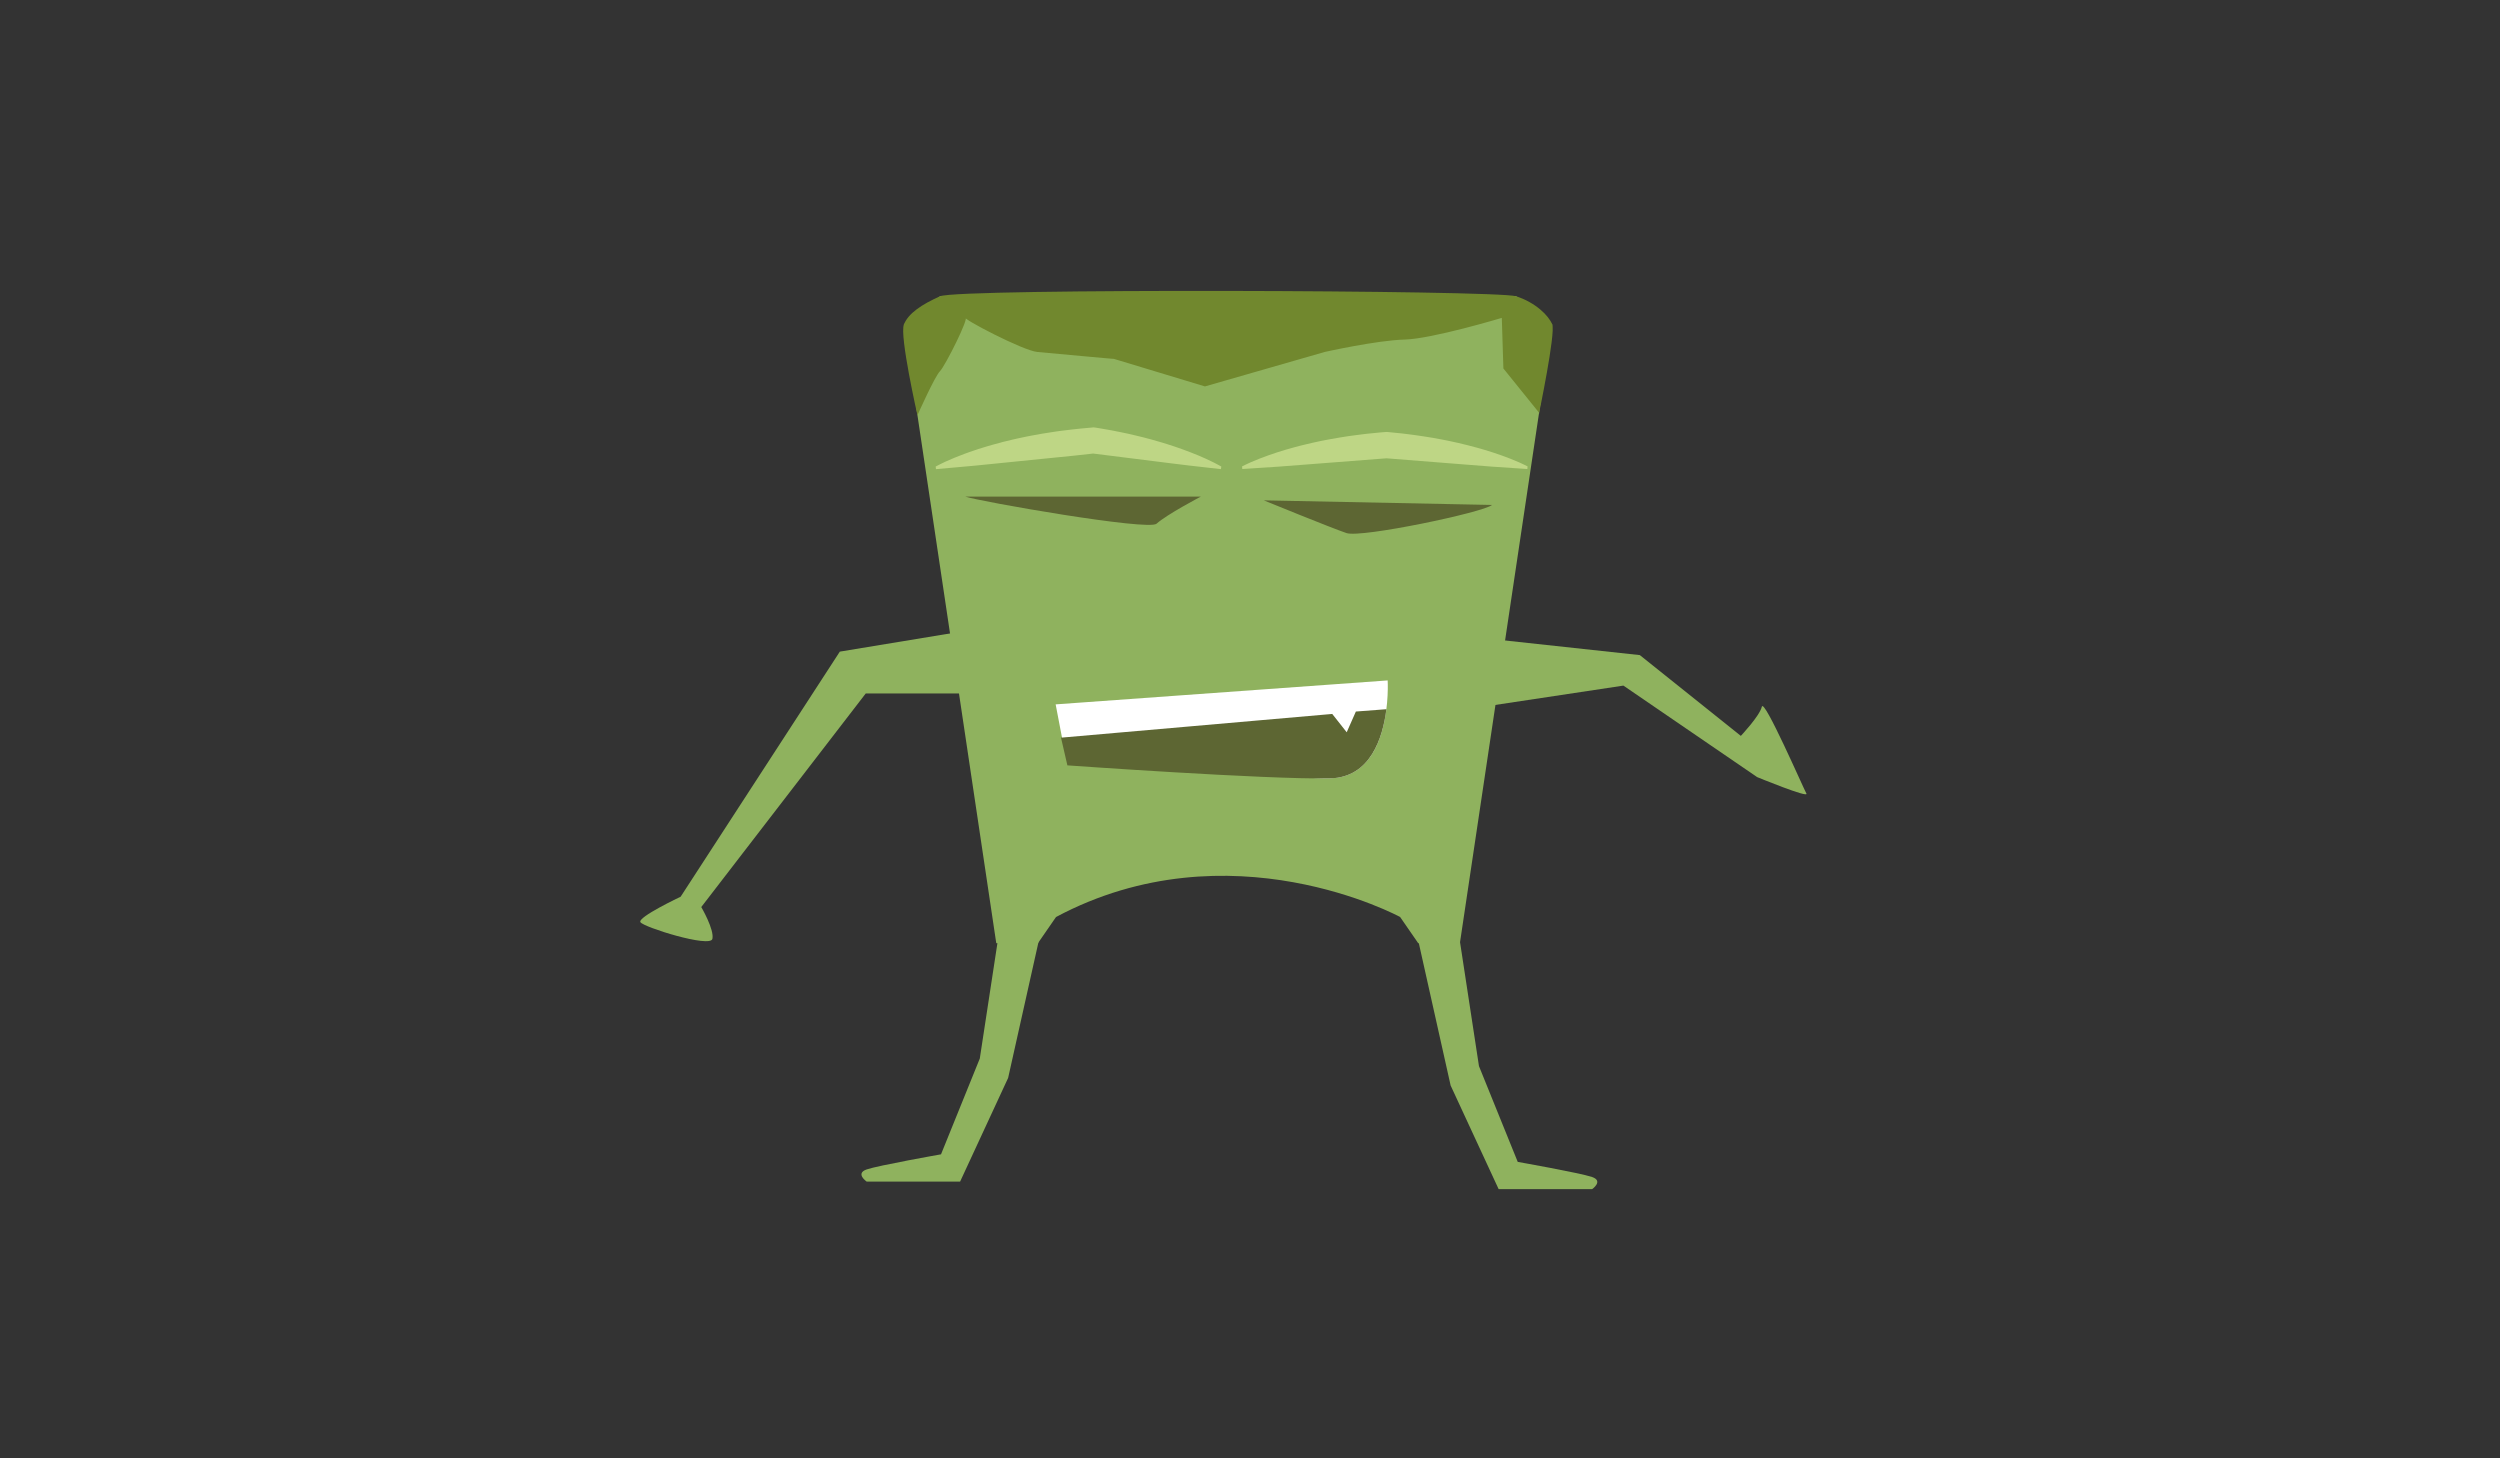 <?xml version="1.0" encoding="utf-8"?>
<!-- Generator: Adobe Illustrator 16.0.0, SVG Export Plug-In . SVG Version: 6.00 Build 0)  -->
<!DOCTYPE svg PUBLIC "-//W3C//DTD SVG 1.1//EN" "http://www.w3.org/Graphics/SVG/1.1/DTD/svg11.dtd">
<svg version="1.1" id="Layer_1" xmlns="http://www.w3.org/2000/svg" xmlns:xlink="http://www.w3.org/1999/xlink" x="0px" y="0px"
	 width="960px" height="560px" viewBox="0 0 960 560" enable-background="new 0 0 960 560" xml:space="preserve">
<rect x="0" y="0" width="960" height="560" fill="#333333" stroke="none"/>
<path fill="#8FB25E" d="M405.513,352.13l-6.953,10.063h-15.995l-30.264-202.738l-5.203-34.864l13.908-10.834h221.148l13.91,10.834
	l-5.156,34.542l-30.313,203.06h-15.994l-6.955-10.063C537.646,352.13,472.276,316.53,405.513,352.13z"/>
<path fill="#5D6633" d="M461.115,190.7c0,0-13.067,6.847-17.007,10.408c-3.121,2.819-67.734-8.507-73.419-10.408"/>
<g>
	<path fill="#BED685" d="M359.305,179.148c1.201-0.674,2.416-1.22,3.625-1.815c1.213-0.559,2.431-1.08,3.65-1.584
		c1.221-0.491,2.441-0.978,3.667-1.429c1.227-0.436,2.449-0.908,3.681-1.299c1.23-0.403,2.457-0.834,3.692-1.191
		c1.234-0.361,2.464-0.771,3.702-1.093l3.713-1.006l3.723-0.904c1.239-0.318,2.488-0.544,3.732-0.821
		c1.244-0.263,2.488-0.543,3.738-0.755l3.747-0.684c1.249-0.225,2.505-0.392,3.757-0.59c1.254-0.179,2.502-0.409,3.762-0.546
		l3.771-0.46c2.511-0.339,5.04-0.495,7.56-0.751l1.098-0.111l1.039,0.138c1.023,0.135,2.036,0.348,3.055,0.518l3.053,0.54
		c1.019,0.168,2.028,0.409,3.043,0.609l3.039,0.63l3.031,0.711c1.008,0.247,2.021,0.464,3.026,0.735
		c2.009,0.552,4.026,1.042,6.026,1.666c2.008,0.575,4.005,1.221,5.999,1.886c0.999,0.318,1.99,0.701,2.985,1.048
		c0.996,0.345,1.986,0.729,2.977,1.116c1.982,0.755,3.955,1.594,5.92,2.481c0.982,0.443,1.963,0.908,2.938,1.404
		c0.974,0.517,1.952,0.983,2.918,1.559l-0.132,1.002l-12.31-1.398c-2.053-0.222-4.099-0.499-6.147-0.75l-6.146-0.771l-24.581-3.084
		l0.231,0.003c-2.518,0.275-5.03,0.592-7.551,0.833l-7.559,0.762l-15.116,1.524l-15.116,1.524c-2.521,0.25-5.044,0.456-7.566,0.686
		l-7.567,0.673L359.305,179.148z"/>
</g>
<g>
	<path fill="#BED685" d="M476.959,179.097c1.112-0.6,2.236-1.062,3.354-1.598c1.121-0.484,2.244-0.957,3.369-1.39
		c2.251-0.891,4.511-1.665,6.772-2.414l3.399-1.048l3.406-0.956c1.135-0.331,2.275-0.583,3.413-0.875
		c1.138-0.287,2.276-0.568,3.419-0.805l3.424-0.746l3.432-0.647c1.145-0.226,2.289-0.427,3.438-0.598l3.441-0.546
		c1.146-0.179,2.298-0.304,3.447-0.459l3.45-0.434l3.458-0.34c1.154-0.103,2.303-0.25,3.46-0.317l0.962-0.055l0.564,0.057
		l3.381,0.339c1.127,0.119,2.256,0.208,3.378,0.37c2.246,0.314,4.5,0.537,6.739,0.929l3.363,0.539
		c1.121,0.177,2.236,0.415,3.355,0.619c1.118,0.223,2.239,0.401,3.354,0.661l3.348,0.735c1.115,0.237,2.225,0.543,3.339,0.812
		c1.113,0.27,2.226,0.555,3.335,0.875c1.107,0.319,2.222,0.594,3.328,0.951c1.105,0.347,2.215,0.666,3.32,1.037
		c1.104,0.38,2.211,0.726,3.313,1.134c1.102,0.405,2.205,0.794,3.303,1.242c1.101,0.423,2.197,0.89,3.293,1.366
		c1.092,0.522,2.189,0.977,3.275,1.562l-0.086,1.007l-13.559-0.913l-13.545-1.065l-27.092-2.143h0.17l-27.711,2.147l-13.856,1.067
		l-13.87,0.906L476.959,179.097z"/>
</g>
<path fill="#5D6633" d="M572.937,193.901c-3.118,2.818-50.171,12.712-55.855,10.811c-5.686-1.901-31.793-12.574-31.793-12.574"/>
<path fill="#FFFFFF" d="M405.369,270.478l127.496-9.195c0,0,2.221,37.15-22.219,37.614c-24.438,0.461-102.199-12.331-102.199-12.331
	L405.369,270.478z"/>
<path fill="#5D6633" d="M532.369,272.336l-11.717,0.896l-3.518,7.96l-5.555-7.035l-104.158,9.106l2.452,10.637
	c0,0,76.335,5.458,100.772,4.996c15.615-0.297,20.347-15.57,21.727-26.561H532.369z"/>
<path fill="#71882E" d="M591.096,158.595l-13.795-17.102l-0.607-19.427c0,0-26.76,8.062-37.332,8.326
	c-10.574,0.264-30.66,4.758-30.66,4.758l-46,13.233c0,0-35.451-10.723-35.014-10.59c0.438,0.132-23.98-2.158-29.383-2.643
	c-5.402-0.486-29.391-13.02-27.615-13.282s-7.744,18.667-9.746,20.682c-2.002,2.016-8.43,16.425-8.43,16.425l-0.213,0.481
	c0,0-6.939-30.553-5.203-34.864c1.734-4.31,6.953-7.746,13.908-10.834s213.725-2.363,221.148,0
	c7.424,2.362,12.566,7.414,13.91,10.834s-5.156,34.542-5.156,34.542L591.096,158.595z"/>
<path fill="#BED685" d="M369.156,138.932"/>
<path fill="#8FB25E" d="M555.977,243.568l73.717,7.99l38.788,31.018c0,0,7.247-7.672,8.06-11.198s15.994,31.393,17.116,33.333
	c1.122,1.941-18.919-6.307-18.919-6.307l-51.351-35.135l-67.411,10.175"/>
<path fill="#8FB25E" d="M406.236,266.279h-73.781l-63.166,82.027c0,0,5.082,8.699,4.268,12.226
	c-0.811,3.526-26.52-4.491-27.643-6.432c-1.121-1.941,15.449-9.756,15.449-9.756l61.131-94.12l83.742-13.822"/>
<path fill="#8FB25E" d="M544.58,361.069l12.461,55.758l18.441,39.81h35.889c0,0,4.486-3.109,0-4.665
	c-4.486-1.554-28.557-5.802-28.557-5.802l-14.891-36.786l-7.328-47.984"/>
<path fill="#8FB25E" d="M399.584,358.164l-12.461,55.758l-18.441,39.81h-35.889c0,0-4.486-3.11,0-4.666
	c4.486-1.555,28.556-5.802,28.556-5.802l14.892-36.786l7.328-47.984"/>
</svg>
